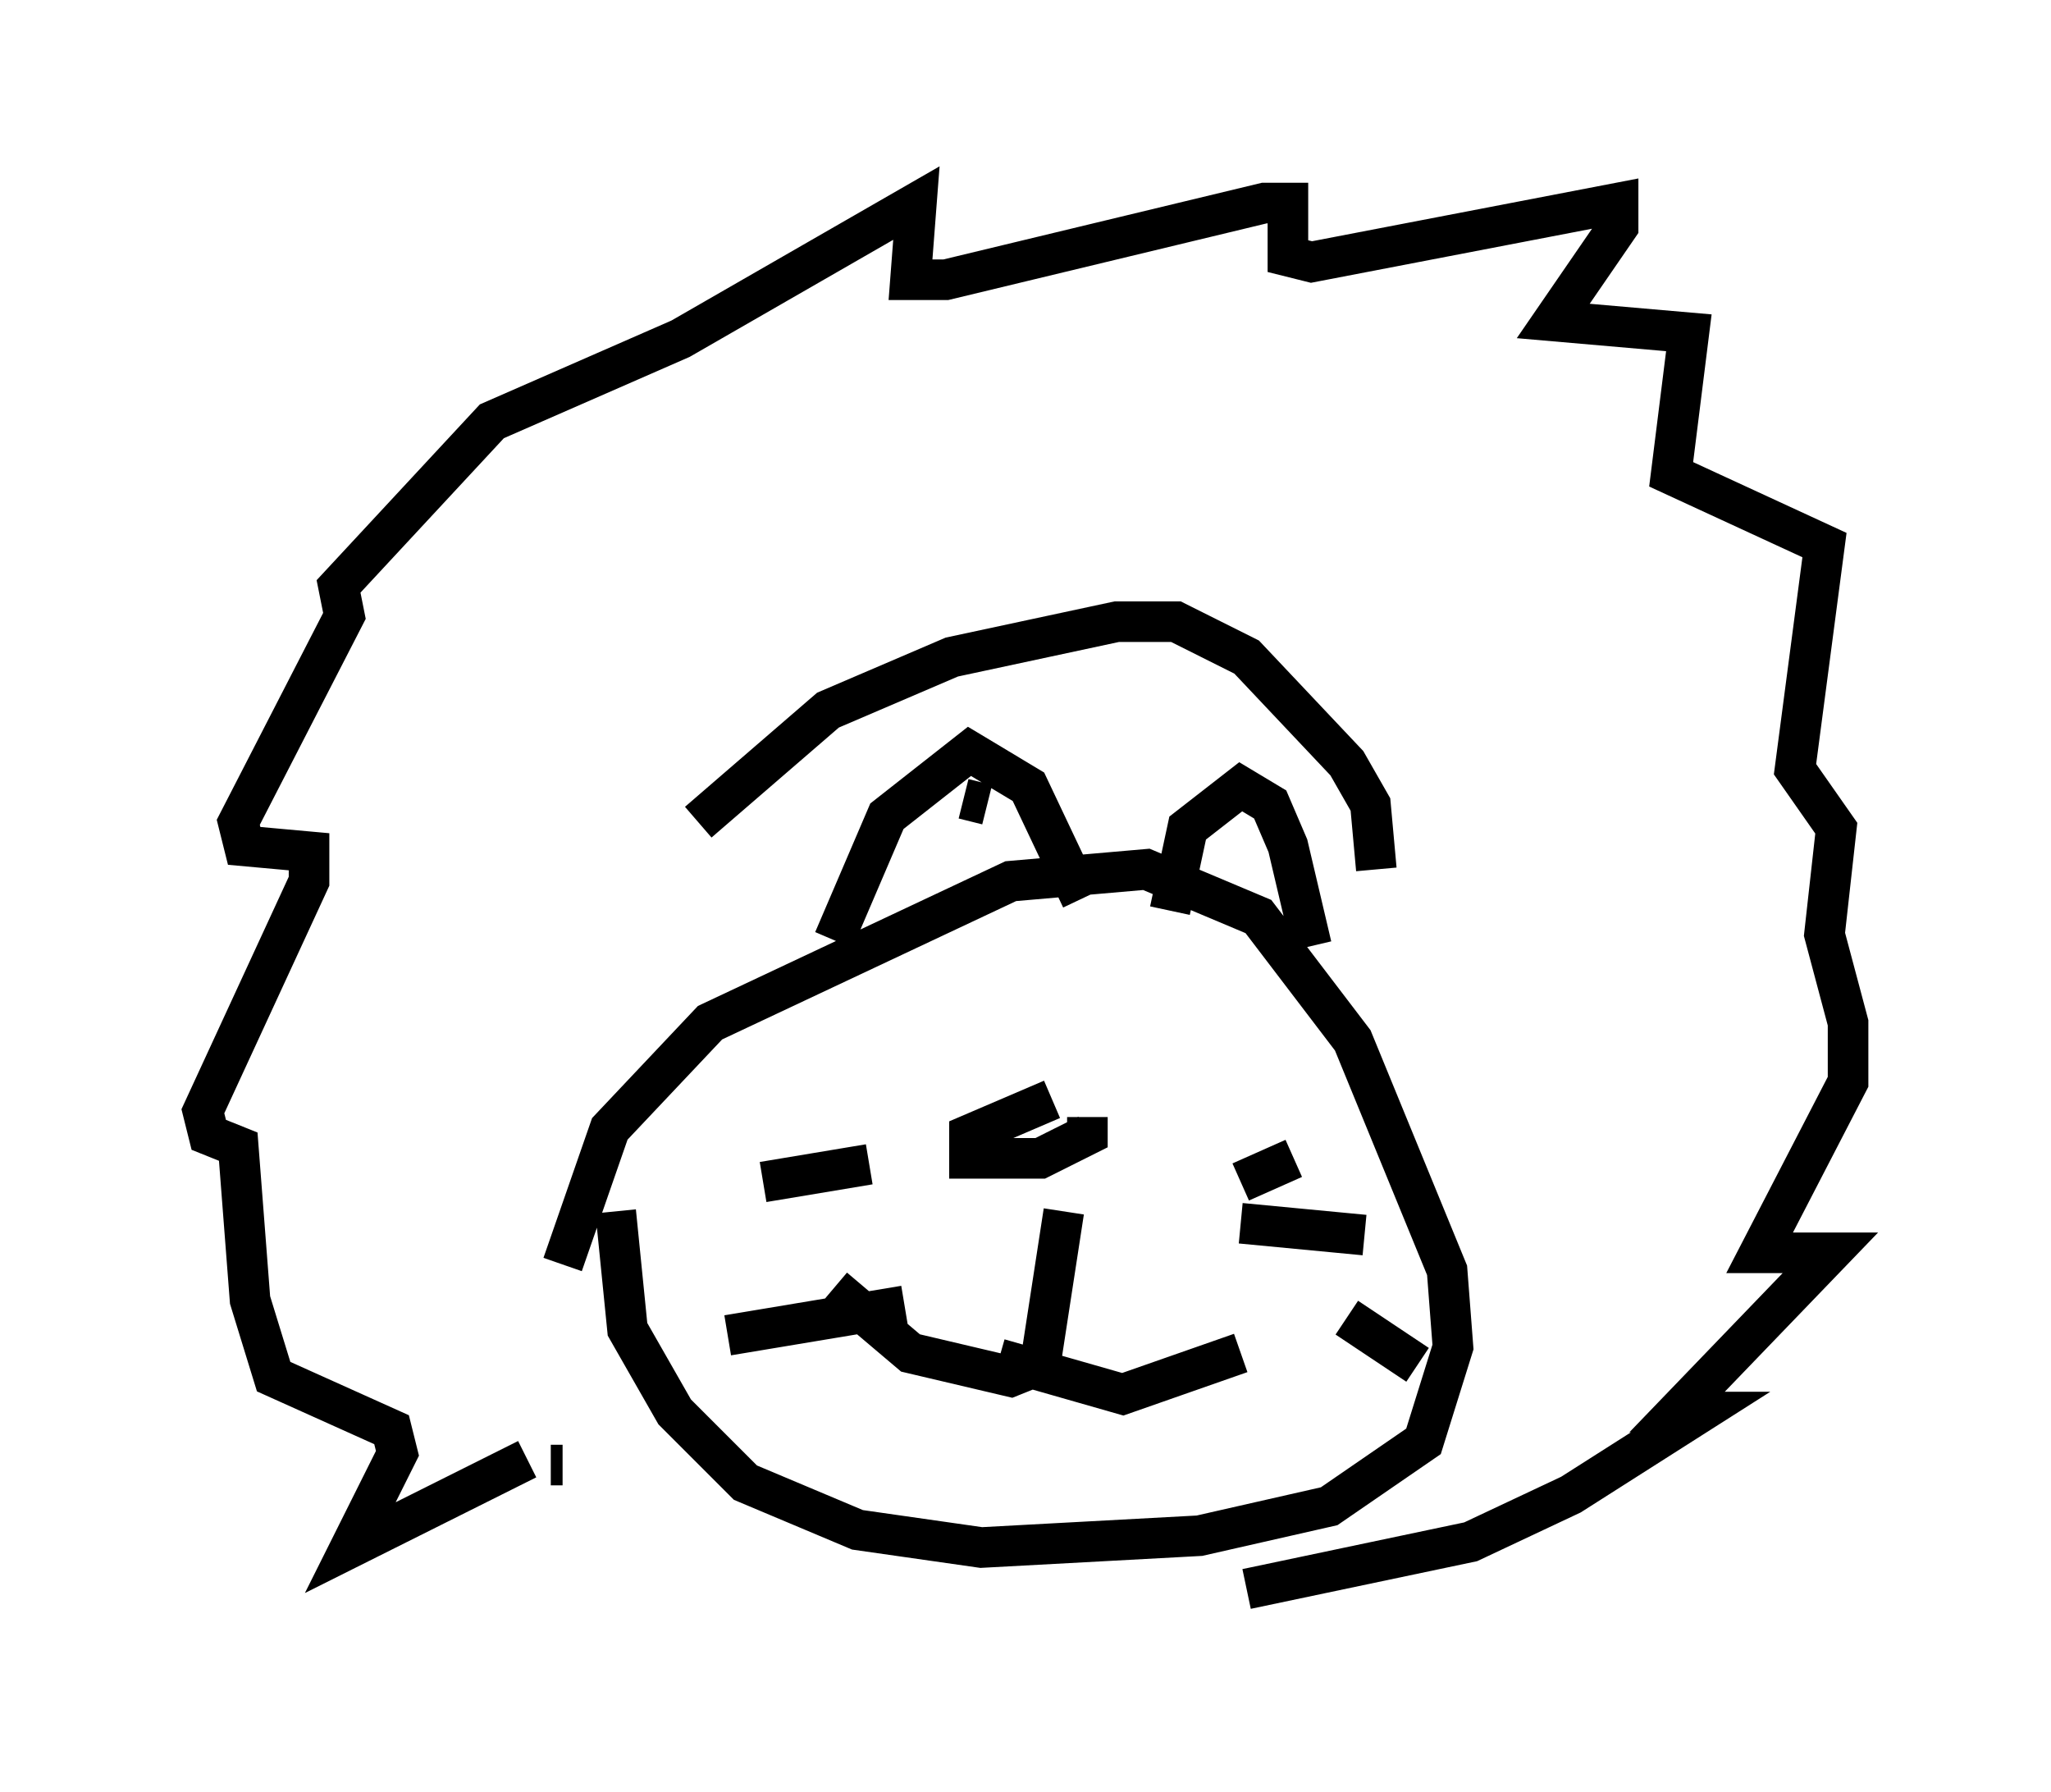 <?xml version="1.0" encoding="utf-8" ?>
<svg baseProfile="full" height="44.134" version="1.1" width="50.525" xmlns="http://www.w3.org/2000/svg" xmlns:ev="http://www.w3.org/2001/xml-events" xmlns:xlink="http://www.w3.org/1999/xlink"><defs /><rect fill="white" height="44.134" width="50.525" x="0" y="0" /><path d="M16.184, 22.43 m1.017, -2.179 l3.196, -2.76 3.05, -1.307 l4.067, -0.872 1.453, 0.0 l1.743, 0.872 2.469, 2.615 l0.581, 1.017 0.145, 1.598 m-20.045, 9.732 l1.162, -3.341 2.469, -2.615 l7.408, -3.486 3.341, -0.291 l2.76, 1.162 2.324, 3.05 l2.324, 5.665 0.145, 1.888 l-0.726, 2.324 -2.324, 1.598 l-3.196, 0.726 -5.374, 0.291 l-3.05, -0.436 -2.76, -1.162 l-1.743, -1.743 -1.162, -2.034 l-0.291, -2.905 m5.374, -6.682 l1.307, -3.05 2.034, -1.598 l1.453, 0.872 1.307, 2.76 m2.179, 0.291 l0.436, -2.034 1.307, -1.017 l0.726, 0.436 0.436, 1.017 l0.581, 2.469 m-6.391, 3.777 l-2.034, 0.872 0.0, 0.581 l1.743, 0.0 1.162, -0.581 l0.0, -0.436 m-0.581, 2.324 l-0.581, 3.777 -0.726, 0.291 l-2.469, -0.581 -1.888, -1.598 m4.067, 1.743 l3.05, 0.872 2.905, -1.017 m0.0, -4.212 l1.307, -0.581 m-1.307, 1.598 l3.05, 0.291 m-0.436, 2.034 l1.743, 1.162 m-13.508, -4.939 l-2.615, 0.436 m3.486, 3.05 l-4.358, 0.726 m-4.067, 3.196 l-0.291, 0.0 m-0.581, -0.145 l-4.358, 2.179 1.162, -2.324 l-0.145, -0.581 -2.905, -1.307 l-0.581, -1.888 -0.291, -3.777 l-0.726, -0.291 -0.145, -0.581 l2.615, -5.665 0.0, -0.726 l-1.598, -0.145 -0.145, -0.581 l2.615, -5.084 -0.145, -0.726 l3.777, -4.067 4.648, -2.034 l5.81, -3.341 -0.145, 1.888 l0.872, 0.0 7.844, -1.888 l0.581, 0.0 0.0, 1.307 l0.581, 0.145 7.553, -1.453 l0.0, 0.581 -1.598, 2.324 l3.341, 0.291 -0.436, 3.486 l3.777, 1.743 -0.726, 5.52 l1.017, 1.453 -0.291, 2.615 l0.581, 2.179 0.0, 1.453 l-2.179, 4.212 1.743, 0.0 l-3.777, 3.922 0.581, 0.0 l-3.196, 2.034 -2.469, 1.162 l-5.52, 1.162 m-6.391, -19.318 l-0.581, -0.145 " fill="none" stroke="black" stroke-width="1" /></svg>